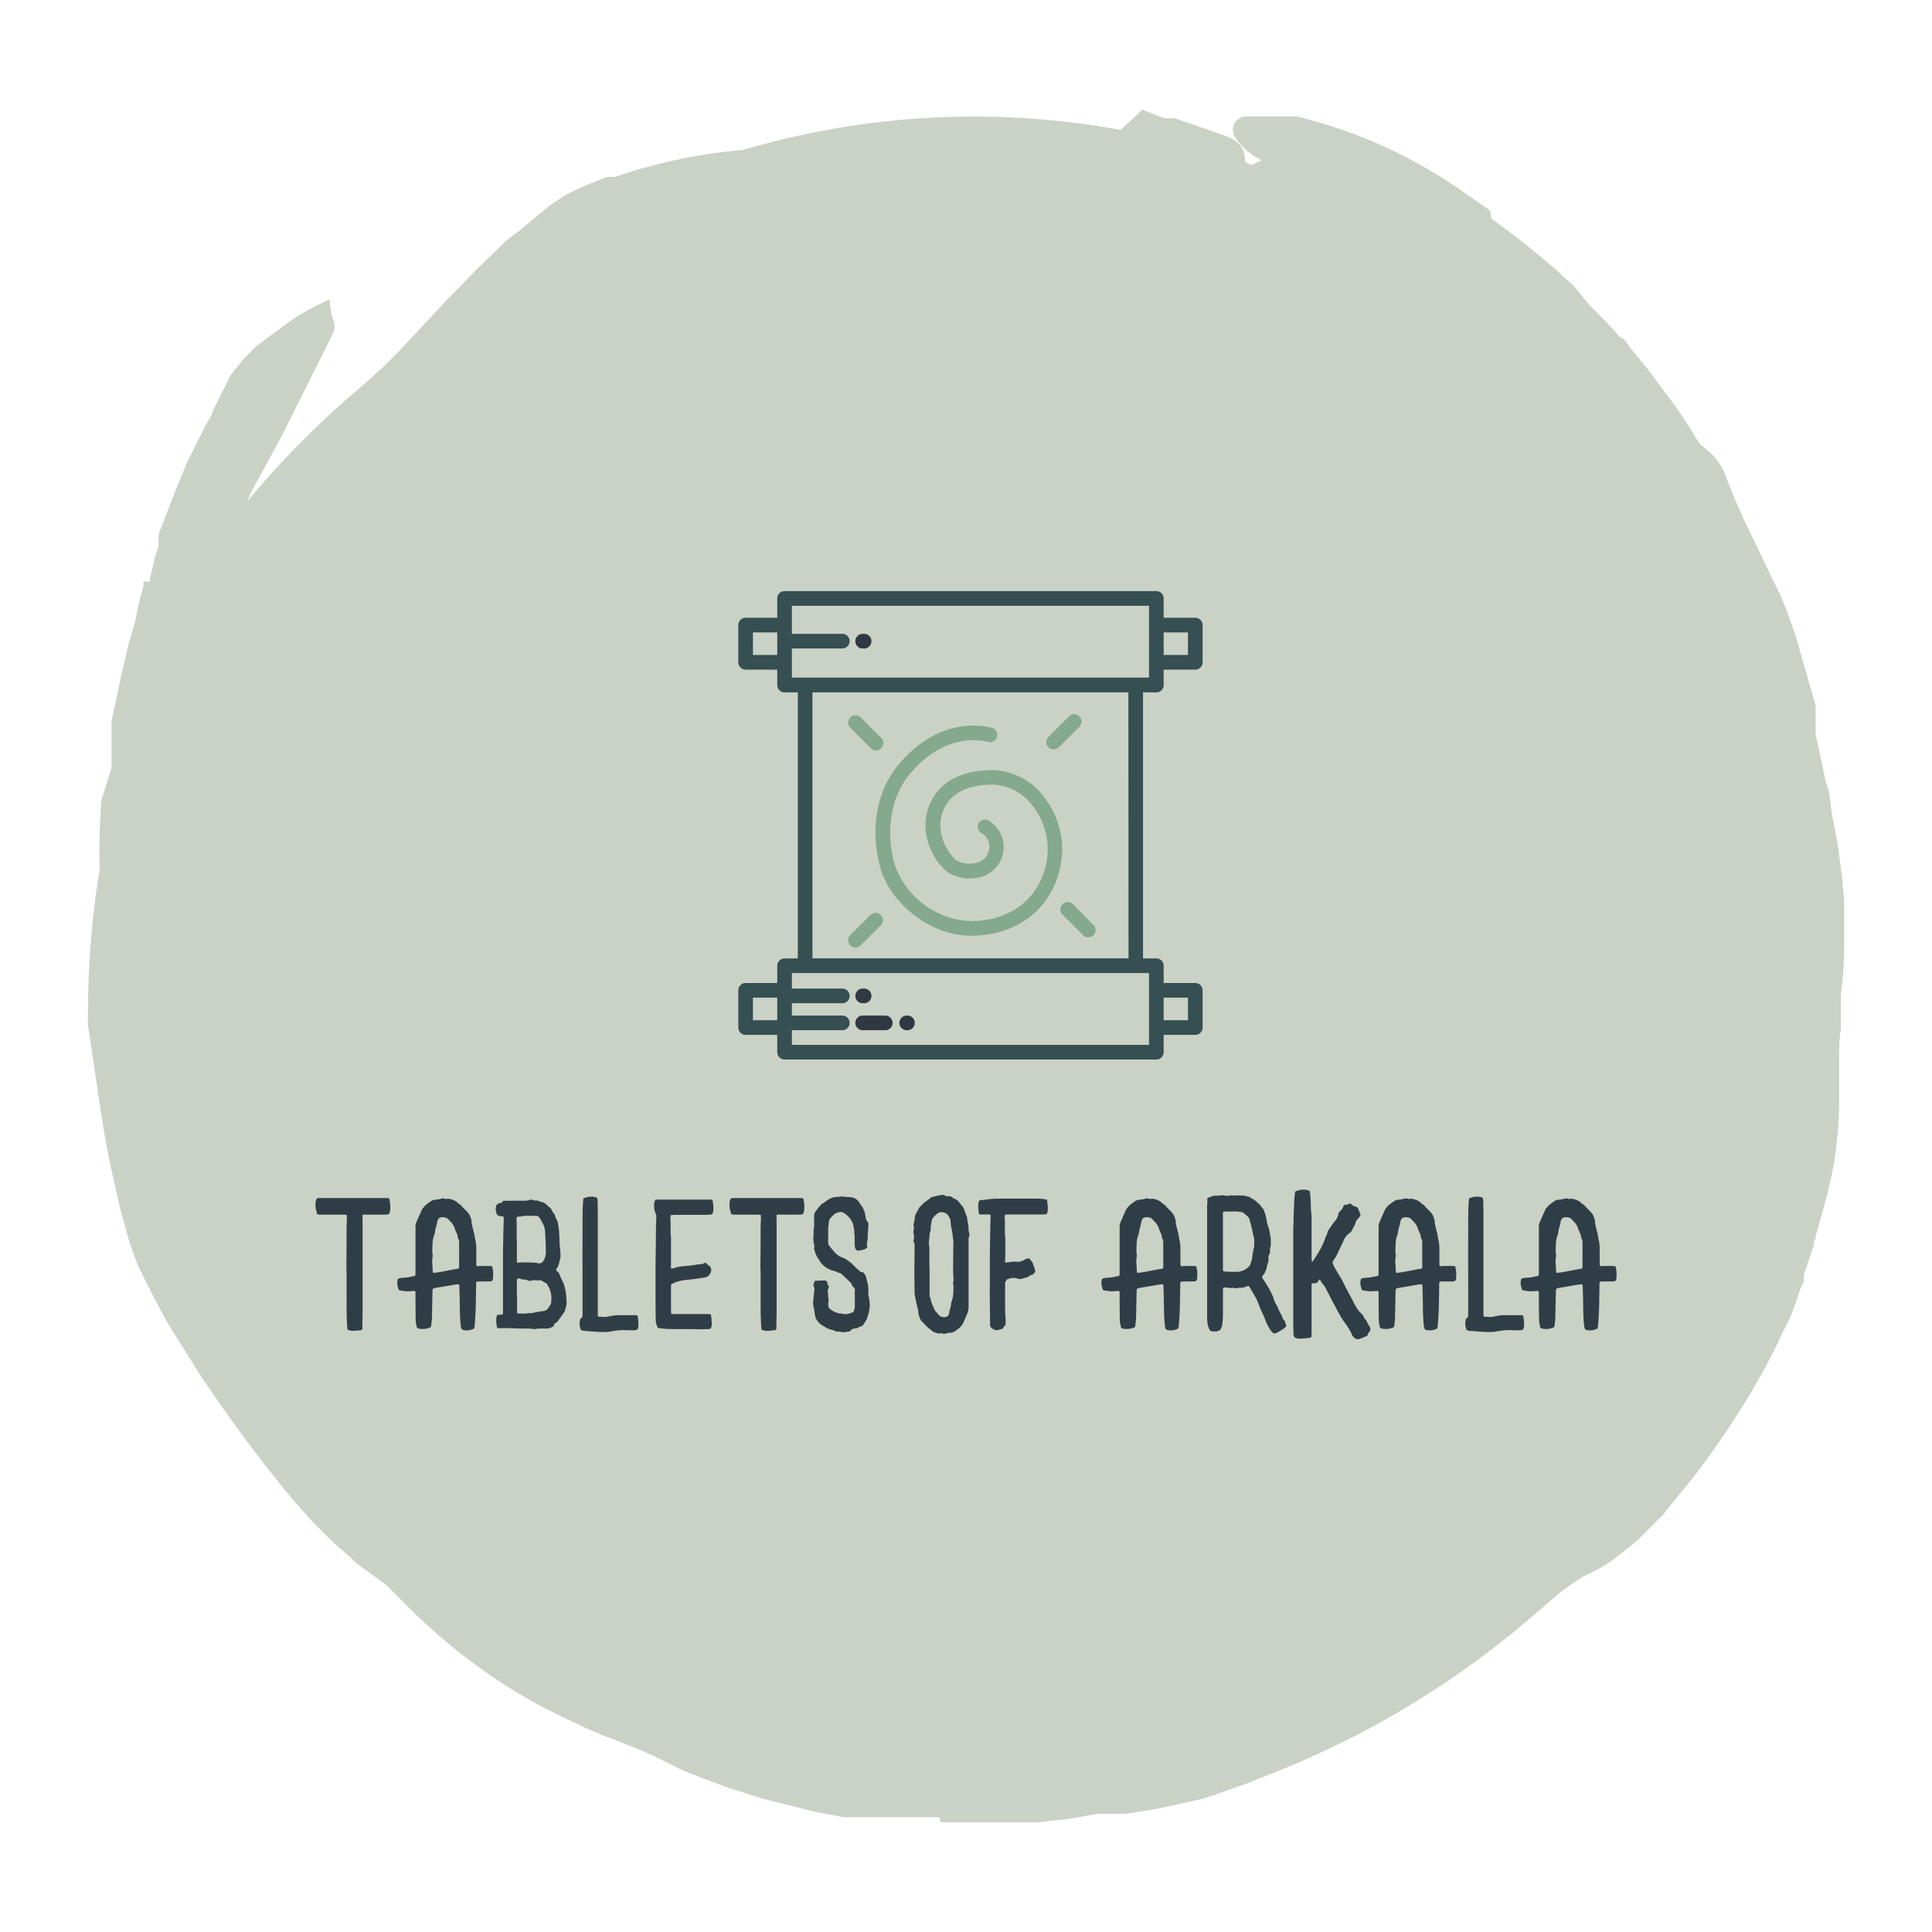 <svg xmlns="http://www.w3.org/2000/svg" xmlns:xlink="http://www.w3.org/1999/xlink" version="1.1" width="1000" height="1000" viewBox="0 0 1000 1000" xml:space="preserve">
<desc>Created with Fabric.js 3.5.0</desc>
<defs>
</defs>
<g transform="matrix(8.69 0 0 8.69 499.998 499.998)" id="SvgjsG3180">
<path style="stroke: none; stroke-width: 1; stroke-dasharray: none; stroke-linecap: butt; stroke-dashoffset: 0; stroke-linejoin: miter; stroke-miterlimit: 4; is-custom-font: none; font-file-url: none; fill: rgb(202,210,197); fill-rule: nonzero; opacity: 1;" transform=" translate(-52.294, -51)" d="M 50.8 102 h 5.8 l 1.8 -0.2 l 1.7 -0.3 h 1.7 l 1.9 -0.3 l 1.8 -0.4 l 0.9 -0.2 l 0.9 -0.3 l 1.7 -0.6 l 2 -0.8 a 54 54 0 0 0 15.3 -9.4 l 1.4 -1.2 l 0.7 -0.5 l 0.6 -0.4 l 1 -0.5 l 0.8 -0.5 l 1.5 -1.2 l 1.5 -1.5 l 0.8 -1 l 0.9 -1.1 a 50.9 50.9 0 0 0 3.9 -5.8 a 34.8 34.8 0 0 0 1.6 -3.1 l 0.2 -0.4 l 0.2 -0.4 l 0.3 -0.8 l 0.3 -0.9 l 0.2 -0.4 v -0.4 l 0.4 -1.2 l 0.2 -0.6 v -0.3 h 0.1 v -0.2 l 0.7 -2.5 c 0.2 -0.9 0.4 -1.7 0.5 -2.6 a 25.4 25.4 0 0 0 0.2 -2.6 v -3.1 c 0 -0.3 0 -1 0.1 -1.5 v -2.1 a 21.3 21.3 0 0 0 0.2 -2.6 v -2.6 c 0 -0.9 -0.1 -1.1 -0.1 -1.6 l -0.2 -1.5 c -0.1 -1 -0.4 -2 -0.5 -3 s -0.2 -1 -0.3 -1.4 l -0.3 -1.4 l -0.3 -1.4 v -1.7 l -0.4 -1.4 l -0.2 -0.7 l -0.2 -0.7 l -0.4 -1.4 l -0.5 -1.4 l -0.4 -1 l -0.5 -1 l -1 -2.1 a 40.7 40.7 0 0 1 -1.8 -4.1 a 3.6 3.6 0 0 0 -0.8 -1.2 l -0.7 -0.6 l -0.2 -0.3 l -0.3 -0.5 a 25.7 25.7 0 0 0 -1.6 -2.3 l -0.8 -1.1 l -0.9 -1.1 l -0.4 -0.5 l -0.2 -0.3 l -0.2 -0.2 h -0.1 l -0.9 -1 l -0.5 -0.5 l -0.5 -0.5 l -0.9 -1.1 l -1.1 -1 a 47.9 47.9 0 0 0 -3.8 -3 l -0.1 -0.5 l -1.3 -0.9 A 29 29 0 0 0 72 0.4 h -3.1 a 0.8 0.8 0 0 0 -0.6 1.2 A 3.9 3.9 0 0 0 69.9 3 l -0.6 0.3 l -0.4 -0.2 a 0.9 0.9 0 0 0 0 -0.3 c -0.1 -0.5 -0.2 -0.9 -1.3 -1.3 L 65.3 0.7 l -0.6 -0.2 h -0.6 L 62.8 0 l -1.3 1.2 A 48.5 48.5 0 0 0 39 2.4 A 31.1 31.1 0 0 0 31.4 4 h -0.5 l -0.5 0.2 l -1 0.4 l -1 0.5 l -0.9 0.6 l -1.8 1.5 l -0.8 0.6 l -0.7 0.7 c -1 0.9 -1.9 1.9 -2.8 2.8 L 20 12.8 l -1.4 1.5 l -0.5 0.5 l -0.5 0.5 l -1.1 1 a 55.1 55.1 0 0 0 -7 7 l 0.2 -0.5 l 0.6 -1.1 l 0.6 -1.1 l 0.6 -1.1 l 0.6 -1.2 l 0.6 -1.2 l 1.2 -2.4 l 0.4 -0.8 l 0.3 -0.6 a 1 1 0 0 0 0 -0.8 a 3.7 3.7 0 0 1 -0.2 -1.2 a 17.1 17.1 0 0 0 -2.1 1.1 l -1.5 1.1 l -0.8 0.6 l -0.7 0.7 l -0.8 1 l -0.5 1 l -0.5 1 l -0.2 0.5 l -0.3 0.5 l -0.3 0.6 l -0.4 0.8 l -0.4 0.8 l -0.7 1.7 l -0.5 1.3 l -0.5 1.3 v 0.7 l -0.2 0.6 l -0.3 1.3 v 0.2 h -0.4 v 0.3 l -0.2 0.7 l -0.3 1.4 l -0.2 0.7 l -0.2 0.7 l -0.4 1.7 l -0.4 1.9 l -0.2 0.9 v 2.8 l -0.6 1.9 a 38.3 38.3 0 0 0 -0.1 4.1 a 52.7 52.7 0 0 0 -0.7 8.7 a 5.2 5.2 0 0 0 0 0.7 c 0.5 3 0.8 6 1.5 9 l 0.4 1.8 l 0.5 1.8 a 18.3 18.3 0 0 0 0.6 1.7 l 0.4 0.8 l 0.4 0.8 l 0.9 1.7 l 0.5 0.8 l 0.5 0.8 l 0.5 0.8 l 0.5 0.8 L 7.8 77 c 1.4 2 2.9 4 4.5 5.9 a 35.6 35.6 0 0 0 2.6 2.7 l 0.7 0.6 l 0.3 0.3 l 0.4 0.3 l 1.5 1.1 l 1 1 a 34 34 0 0 0 8.2 6.2 l 1.4 0.7 l 1.5 0.7 l 0.7 0.3 l 0.8 0.3 l 1.5 0.6 l 0.9 0.4 l 0.8 0.4 l 0.8 0.4 l 1 0.4 l 1.9 0.7 l 1.9 0.6 l 1.6 0.4 l 1.6 0.4 l 1.6 0.3 h 5.7 z" stroke-linecap="round"/>
</g>
<g transform="matrix(3.788 0 0 3.788 502.307 427.174)" id="SvgjsG3181">
<path style="stroke: none; stroke-width: 1; stroke-dasharray: none; stroke-linecap: butt; stroke-dashoffset: 0; stroke-linejoin: miter; stroke-miterlimit: 4; is-custom-font: none; font-file-url: none; fill: rgb(53,79,82); fill-rule: nonzero; opacity: 1;" transform=" translate(-32, -32)" d="M 57.4 13.84 a 1 1 0 0 0 1 -1 V 10.73 h 4.32 a 1 1 0 0 0 1 -1 V 4.64 a 1 1 0 0 0 -1 -1 H 58.4 V 1 a 1 1 0 0 0 -1 -1 H 6.6 a 1 1 0 0 0 -1 1 V 3.64 H 1.28 a 1 1 0 0 0 -1 1 V 9.73 a 1 1 0 0 0 1 1 H 5.6 v 2.11 a 1 1 0 0 0 1 1 H 8.41 V 50.19 H 6.6 a 1 1 0 0 0 -1 1 v 2.36 H 1.28 a 1 1 0 0 0 -1 1 v 5.09 a 1 1 0 0 0 1 1 H 5.6 V 63 a 1 1 0 0 0 1 1 H 57.4 a 1 1 0 0 0 1 -1 V 60.64 h 4.32 a 1 1 0 0 0 1 -1 V 54.55 a 1 1 0 0 0 -1 -1 H 58.4 V 51.19 a 1 1 0 0 0 -1 -1 H 55.58 V 13.84 Z M 2.28 58.64 V 55.55 H 5.6 v 3.09 Z m 59.44 -3.09 v 3.09 H 58.4 V 55.55 Z m -5.32 -1 V 62 H 7.6 V 60 h 6.89 a 1 1 0 1 0 0 -2 H 7.6 V 56.31 h 6.89 a 1 1 0 0 0 0 -2 H 7.6 V 52.19 H 56.4 Z M 61.72 5.64 V 8.73 H 58.4 V 5.64 Z M 2.28 8.73 V 5.64 H 5.6 V 8.73 Z m 5.32 1 V 7.84 h 6.89 a 1 1 0 0 0 0 -2 H 7.6 V 2 H 56.4 v 9.82 H 7.6 Z m 46 40.45 H 10.41 V 13.84 H 53.58 Z" stroke-linecap="round"/>
</g>
<g transform="matrix(3.788 0 0 3.788 501.458 429.937)" id="SvgjsG3181">
<path style="stroke: none; stroke-width: 1; stroke-dasharray: none; stroke-linecap: butt; stroke-dashoffset: 0; stroke-linejoin: miter; stroke-miterlimit: 4; is-custom-font: none; font-file-url: none; fill: rgb(132,169,140); fill-rule: nonzero; opacity: 1;" transform=" translate(-31.776, -32.73)" d="M 19.59 37.47 c 1.28 5.2 7 9.61 12.41 9.62 h 0 c 6.26 0 10.94 -3.52 12.22 -9.19 a 11.52 11.52 0 0 0 -2.14 -9.73 a 9.17 9.17 0 0 0 -6.82 -3.72 c -3.22 0 -5.68 0.78 -7.35 2.46 a 7.29 7.29 0 0 0 -2.06 5.25 a 8.65 8.65 0 0 0 3 6.24 a 5.68 5.68 0 0 0 4.83 0.57 a 4.21 4.21 0 0 0 0.55 -7.74 A 1 1 0 0 0 33.4 33 a 2.12 2.12 0 0 1 1.05 2.67 a 2.09 2.09 0 0 1 -1.39 1.38 A 3.71 3.71 0 0 1 30 36.74 a 6.85 6.85 0 0 1 -2.12 -4.62 a 5.3 5.3 0 0 1 1.48 -3.8 c 1.27 -1.28 3.26 -1.92 5.9 -1.87 a 7.17 7.17 0 0 1 5.28 2.95 a 9.55 9.55 0 0 1 1.76 8.06 c -1.06 4.71 -5 7.63 -10.27 7.63 h 0 A 11.47 11.47 0 0 1 21.53 37 c -1.09 -4.44 -0.34 -8.84 2 -11.78 c 5.05 -6.29 10.6 -4.69 10.83 -4.62 a 1 1 0 0 0 0.6 -1.91 c -0.29 -0.09 -7 -2.12 -13 5.28 C 19.21 27.44 18.33 32.36 19.59 37.47 Z" stroke-linecap="round"/>
</g>
<g transform="matrix(3.788 0 0 3.788 448.102 379.323)" id="SvgjsG3181">
<path style="stroke: none; stroke-width: 1; stroke-dasharray: none; stroke-linecap: butt; stroke-dashoffset: 0; stroke-linejoin: miter; stroke-miterlimit: 4; is-custom-font: none; font-file-url: none; fill: rgb(132,169,140); fill-rule: nonzero; opacity: 1;" transform=" translate(-17.69, -19.367)" d="M 18.39 21.48 a 1 1 0 0 0 1.41 0 a 1 1 0 0 0 0 -1.41 L 17 17.26 a 1 1 0 0 0 -1.42 0 a 1 1 0 0 0 0 1.41 Z" stroke-linecap="round"/>
</g>
<g transform="matrix(3.788 0 0 3.788 448.007 481.472)" id="SvgjsG3181">
<path style="stroke: none; stroke-width: 1; stroke-dasharray: none; stroke-linecap: butt; stroke-dashoffset: 0; stroke-linejoin: miter; stroke-miterlimit: 4; is-custom-font: none; font-file-url: none; fill: rgb(132,169,140); fill-rule: nonzero; opacity: 1;" transform=" translate(-17.665, -46.335)" d="M 16.29 48.71 a 1 1 0 0 0 0.71 -0.3 l 2.8 -2.8 a 1 1 0 0 0 -1.41 -1.41 L 15.58 47 a 1 1 0 0 0 0 1.41 A 1 1 0 0 0 16.29 48.71 Z" stroke-linecap="round"/>
</g>
<g transform="matrix(3.788 0 0 3.788 557.941 476.037)" id="SvgjsG3181">
<path style="stroke: none; stroke-width: 1; stroke-dasharray: none; stroke-linecap: butt; stroke-dashoffset: 0; stroke-linejoin: miter; stroke-miterlimit: 4; is-custom-font: none; font-file-url: none; fill: rgb(132,169,140); fill-rule: nonzero; opacity: 1;" transform=" translate(-46.687, -44.9)" d="M 44.58 42.79 a 1 1 0 0 0 0 1.42 l 2.8 2.8 A 1 1 0 1 0 48.8 45.6 L 46 42.79 A 1 1 0 0 0 44.58 42.79 Z" stroke-linecap="round"/>
</g>
<g transform="matrix(3.788 0 0 3.788 550.684 378.794)" id="SvgjsG3181">
<path style="stroke: none; stroke-width: 1; stroke-dasharray: none; stroke-linecap: butt; stroke-dashoffset: 0; stroke-linejoin: miter; stroke-miterlimit: 4; is-custom-font: none; font-file-url: none; fill: rgb(132,169,140); fill-rule: nonzero; opacity: 1;" transform=" translate(-44.772, -19.228)" d="M 43.37 21.63 a 1 1 0 0 0 0.7 -0.29 l 2.81 -2.8 a 1 1 0 1 0 -1.42 -1.42 l -2.8 2.81 a 1 1 0 0 0 0 1.41 A 1 1 0 0 0 43.37 21.63 Z" stroke-linecap="round"/>
</g>
<g transform="matrix(3.788 0 0 3.788 446.89 515.469)" id="SvgjsG3181">
<path style="stroke: none; stroke-width: 1; stroke-dasharray: none; stroke-linecap: butt; stroke-dashoffset: 0; stroke-linejoin: miter; stroke-miterlimit: 4; is-custom-font: none; font-file-url: none; fill: rgb(48,56,65); fill-rule: nonzero; opacity: 1;" transform=" translate(-17.37, -55.31)" d="M 17.27 56.31 h 0.2 a 1 1 0 0 0 0 -2 h -0.2 a 1 1 0 1 0 0 2 Z" stroke-linecap="round"/>
</g>
<g transform="matrix(3.788 0 0 3.788 469.503 529.446)" id="SvgjsG3181">
<path style="stroke: none; stroke-width: 1; stroke-dasharray: none; stroke-linecap: butt; stroke-dashoffset: 0; stroke-linejoin: miter; stroke-miterlimit: 4; is-custom-font: none; font-file-url: none; fill: rgb(48,56,65); fill-rule: nonzero; opacity: 1;" transform=" translate(-23.34, -59)" d="M 23.29 60 h 0.1 a 1 1 0 1 0 0 -2 h -0.1 a 1 1 0 0 0 0 2 Z" stroke-linecap="round"/>
</g>
<g transform="matrix(3.788 0 0 3.788 452.363 529.446)" id="SvgjsG3181">
<path style="stroke: none; stroke-width: 1; stroke-dasharray: none; stroke-linecap: butt; stroke-dashoffset: 0; stroke-linejoin: miter; stroke-miterlimit: 4; is-custom-font: none; font-file-url: none; fill: rgb(48,56,65); fill-rule: nonzero; opacity: 1;" transform=" translate(-18.815, -59)" d="M 17.27 60 h 3.09 a 1 1 0 1 0 0 -2 H 17.27 a 1 1 0 0 0 0 2 Z" stroke-linecap="round"/>
</g>
<g transform="matrix(3.788 0 0 3.788 446.89 331.87)" id="SvgjsG3181">
<path style="stroke: none; stroke-width: 1; stroke-dasharray: none; stroke-linecap: butt; stroke-dashoffset: 0; stroke-linejoin: miter; stroke-miterlimit: 4; is-custom-font: none; font-file-url: none; fill: rgb(48,56,65); fill-rule: nonzero; opacity: 1;" transform=" translate(-17.37, -6.84)" d="M 17.27 7.84 h 0.2 a 1 1 0 0 0 0 -2 h -0.2 a 1 1 0 0 0 0 2 Z" stroke-linecap="round"/>
</g>
<g transform="matrix(2.498 0 0 2.498 500.005 654.439)" id="SvgjsG3182">
<path style="stroke: none; stroke-width: 1; stroke-dasharray: none; stroke-linecap: butt; stroke-dashoffset: 0; stroke-linejoin: miter; stroke-miterlimit: 4; is-custom-font: none; font-file-url: none; fill: rgb(47,62,70); fill-rule: nonzero; opacity: 1;" transform=" translate(-135.353, -25.303)" d="M 6.96 26.4 c 0.04 -2.96 0.04 -5.92 0.04 -8.88 c 0 -0.52 0.04 -1.08 0.08 -1.6 c 0 -0.28 -0.04 -0.56 -0.04 -0.8 c 0 -0.04 -0.04 -0.08 -0.08 -0.08 c -0.16 -0.04 -0.32 -0.04 -0.44 -0.04 l -4.44 0 l -0.72 0 c -0.12 0 -0.24 -0.04 -0.32 -0.08 c -0.08 0 -0.16 -0.08 -0.2 -0.16 c 0 -0.16 -0.04 -0.28 -0.08 -0.44 c -0.24 -0.68 -0.24 -1.36 -0.16 -2.08 c 0.04 -0.16 0.12 -0.32 0.16 -0.48 c 0.04 -0.08 0.12 -0.16 0.2 -0.16 c 0.08 -0.04 0.16 -0.04 0.24 -0.04 l 0.52 0 l 12.6 0 l 1 0 c 0.12 0 0.2 0 0.32 0.04 c 0.12 0 0.2 0.04 0.24 0.16 c 0.2 0.96 0.28 1.92 0.04 2.84 c -0.08 0.2 -0.2 0.32 -0.36 0.36 c -0.24 0 -0.44 0.04 -0.64 0.04 l -3.88 0 l -0.6 0 c -0.08 0.04 -0.16 0.12 -0.16 0.2 l 0 0.24 c 0.08 0.4 0.04 0.8 0.04 1.16 l 0 19.08 c 0 0.4 -0.04 0.8 -0.04 1.2 l 0 1.08 l 0 0.68 c -0.04 0.12 -0.12 0.24 -0.24 0.28 c -0.6 0.08 -1.2 0.16 -1.84 0.16 c -0.28 -0.04 -0.56 -0.08 -0.8 -0.16 c -0.16 -0.04 -0.24 -0.16 -0.24 -0.32 c -0.04 -0.44 -0.08 -0.88 -0.08 -1.36 c -0.08 -1.48 -0.08 -2.96 -0.08 -4.44 l 0 -2.68 l 0 -2 l 0 -1.72 l -0.04 0 z M 33.966 28.88 l -0.12 0.24 l 0 0.44 c -0.04 1.56 -0.04 3.12 -0.08 4.68 c -0.04 1.2 -0.12 2.36 -0.2 3.56 c 0 0.2 -0.08 0.4 -0.08 0.6 c -0.04 0.16 -0.12 0.24 -0.28 0.32 c -0.16 0.04 -0.32 0.08 -0.48 0.16 c -0.56 0.12 -1.08 0.16 -1.64 0 c -0.16 -0.08 -0.28 -0.2 -0.32 -0.36 c -0.04 -0.12 -0.08 -0.24 -0.08 -0.36 c -0.08 -0.68 -0.16 -1.32 -0.16 -2 c -0.08 -1.16 -0.04 -2.32 -0.08 -3.48 c -0.04 -0.96 -0.04 -1.92 -0.08 -2.84 c 0 -0.12 0.04 -0.24 -0.08 -0.36 c -0.24 -0.08 -0.48 -0.04 -0.72 0 c -1.4 0.24 -2.84 0.48 -4.24 0.72 l -0.36 0.12 c -0.04 0.04 -0.12 0.12 -0.12 0.16 c -0.04 0.16 -0.04 0.28 -0.04 0.44 l -0.12 5.64 c 0 0.4 -0.08 0.76 -0.12 1.12 c -0.04 0.2 0.04 0.48 -0.16 0.64 c -0.12 0.12 -0.36 0.12 -0.52 0.2 c -0.28 0.12 -0.6 0.16 -0.88 0.16 l -0.6 0 c -0.24 0 -0.44 -0.08 -0.64 -0.16 c -0.12 0 -0.2 -0.08 -0.2 -0.16 c -0.12 -0.52 -0.24 -1.04 -0.24 -1.56 c -0.04 -1.68 -0.04 -3.36 -0.04 -5.04 l 0 -0.68 c -0.04 -0.2 -0.12 -0.28 -0.28 -0.28 c -0.36 0 -0.68 0.04 -1.04 0.08 c -0.68 0.04 -1.32 -0.08 -2 -0.2 c -0.08 -0.04 -0.16 -0.12 -0.2 -0.2 c -0.08 -0.36 -0.2 -0.68 -0.24 -1 c -0.04 -0.36 0 -0.64 0.04 -0.96 c 0.04 -0.16 0.16 -0.28 0.32 -0.32 c 0.28 -0.08 0.56 -0.12 0.88 -0.12 c 0.76 -0.04 1.52 -0.2 2.24 -0.36 c 0.08 0 0.16 -0.04 0.2 -0.08 c 0.12 -0.24 0.08 -0.52 0.08 -0.76 l 0 -6 l 0 -3.16 c -0.04 -0.44 0.04 -0.88 0.24 -1.28 c 0.36 -0.84 0.72 -1.68 1.12 -2.52 c 0 -0.08 0.08 -0.16 0.16 -0.24 c 0 -0.04 0.08 -0.04 0.08 -0.08 c 0.4 -0.64 1.04 -0.96 1.56 -1.36 c 0.28 -0.2 0.56 -0.32 0.92 -0.32 c 0.2 -0.04 0.4 -0.08 0.6 -0.08 c 0.12 -0.04 0.28 -0.04 0.4 -0.08 c 0.36 -0.12 0.68 -0.2 1.04 -0.04 c 0.08 0.04 0.2 0.04 0.28 0.04 c 0.28 -0.12 0.52 -0.04 0.8 0 c 0.44 0.12 0.92 0.28 1.28 0.56 c 0.24 0.16 0.36 0.4 0.64 0.52 c 0.24 0.08 0.36 0.32 0.52 0.48 c 0.32 0.32 0.6 0.64 0.92 0.92 c 0.24 0.24 0.44 0.52 0.64 0.8 c 0.08 0.12 0.12 0.32 0.2 0.48 c 0.12 0.36 0.24 0.68 0.24 1.08 c 0 0.2 0.04 0.4 0.08 0.56 c 0.08 0.36 0.16 0.68 0.24 1.04 c 0.28 0.8 0.32 1.64 0.52 2.44 c 0.12 0.64 0.12 1.24 0.12 1.88 l 0 0.04 l 0 2.76 c 0 0.12 0 0.24 0.16 0.36 c 0.84 -0.08 1.76 -0.04 2.64 -0.04 c 0.12 0 0.24 0 0.36 0.04 c 0.04 0 0.16 0.08 0.16 0.16 c 0.04 0.28 0.12 0.6 0.16 0.92 c 0.04 0.44 0 0.84 0 1.28 c 0 0.16 -0.04 0.28 -0.08 0.44 s -0.16 0.28 -0.36 0.32 c -0.16 0.04 -0.28 0.04 -0.44 0.04 l -1.4 0 c -0.4 0 -0.76 0 -1.12 0.04 z M 30.326 23.28 l 0 -2.4 c 0 -0.28 0 -0.56 -0.16 -0.84 c -0.08 -0.12 -0.08 -0.24 -0.12 -0.36 c -0.04 -0.4 -0.16 -0.76 -0.36 -1.12 l -0.24 -0.6 c -0.16 -0.52 -0.4 -1 -0.8 -1.4 c -0.24 -0.24 -0.44 -0.48 -0.68 -0.72 c -0.08 -0.08 -0.24 -0.16 -0.36 -0.2 c -0.2 -0.08 -0.44 -0.12 -0.68 -0.12 c -0.72 0.04 -1 0.28 -1.12 0.92 c -0.04 0.04 -0.04 0.08 -0.04 0.12 c 0 0.32 -0.12 0.6 -0.2 0.88 c -0.12 0.36 -0.2 0.72 -0.24 1.08 c -0.04 0.28 -0.08 0.52 -0.2 0.8 c -0.2 0.56 -0.32 1.2 -0.32 1.8 c 0 0.48 -0.04 0.96 -0.04 1.4 c 0 0.2 0 0.4 0.04 0.6 c 0.08 0.16 0.04 0.36 0.04 0.52 c -0.12 0.52 -0.12 1.04 -0.08 1.56 c 0.04 0.48 0.08 0.96 0.08 1.48 c 0 0.08 0 0.2 0.04 0.28 c 0 0.04 0.04 0.08 0.08 0.08 c 0.12 0.04 0.2 0.04 0.32 0 c 0.6 -0.08 1.2 -0.16 1.8 -0.28 c 0.84 -0.2 1.68 -0.32 2.48 -0.48 c 0.2 0 0.36 -0.04 0.52 -0.08 s 0.24 -0.12 0.24 -0.32 l 0 -0.52 l 0 -2.08 z M 38.052 13 c 0.28 -0.24 0.6 -0.44 1 -0.44 c 0.08 0 0.16 -0.08 0.2 -0.16 c 0.08 -0.24 0.24 -0.28 0.44 -0.28 l 1 0 c 1.04 0 2.08 -0.04 3.08 0 c 0.4 0 0.8 -0.04 1.2 -0.2 c 0.12 -0.04 0.28 -0.04 0.44 0 c 0.2 0.08 0.44 0.12 0.68 0.16 c 0.32 -0.08 0.6 0.04 0.88 0.16 c 0.2 0.08 0.36 0.12 0.56 0.16 c 0.24 0.04 0.44 0.16 0.64 0.32 c 0.36 0.32 0.76 0.64 1.12 0.96 c 0.08 0.08 0.12 0.16 0.16 0.24 c 0.12 0.32 0.28 0.6 0.52 0.84 c 0.08 0.04 0.12 0.16 0.16 0.24 c 0.08 0.4 0.24 0.76 0.44 1.12 c 0.16 0.24 0.2 0.52 0.24 0.8 c 0.08 0.36 0.12 0.72 0.16 1.08 c 0.04 0.08 0.04 0.12 0.04 0.2 c 0.04 0.8 0.12 1.6 0.12 2.44 c 0.04 0.52 0.04 1.08 0.12 1.64 c 0.08 0.4 0.08 0.84 0.08 1.28 l 0 0.2 c -0.12 0.64 -0.28 1.24 -0.48 1.88 c -0.08 0.2 -0.24 0.4 -0.36 0.6 s -0.08 0.32 0.08 0.44 c 0.08 0.08 0.2 0.16 0.32 0.28 c 0.12 0.16 0.2 0.32 0.28 0.48 c 0.04 0.28 0.16 0.52 0.28 0.72 c 0.2 0.36 0.36 0.76 0.52 1.12 c 0.08 0.08 0.08 0.2 0.12 0.32 c 0.08 0.28 0.16 0.52 0.2 0.76 c 0.04 0.12 0.08 0.24 0.08 0.36 c 0.04 0.48 0.16 1 0.16 1.48 c 0 0.24 0.04 0.48 0.04 0.72 c 0.04 0.36 0.04 0.72 -0.08 1.04 c -0.04 0.12 -0.04 0.24 -0.08 0.36 c -0.12 0.24 -0.12 0.52 -0.24 0.76 c -0.08 0.2 -0.28 0.36 -0.4 0.56 c -0.32 0.56 -0.72 1 -1.08 1.52 c -0.08 0.12 -0.24 0.24 -0.4 0.28 c -0.16 0.08 -0.24 0.2 -0.28 0.36 c -0.08 0.28 -0.24 0.44 -0.48 0.52 c -0.12 0.04 -0.2 0.08 -0.32 0.12 c -0.2 0.12 -0.4 0.16 -0.64 0.16 l -1.48 0 c -0.28 0 -0.56 0 -0.84 0.08 c -0.24 0.04 -0.48 0.04 -0.72 0 c -0.32 -0.08 -0.68 -0.08 -1 -0.08 c -1.2 0 -2.36 0 -3.56 -0.08 c -0.64 -0.04 -1.24 0 -1.88 0 l -0.36 0 c -0.56 0 -0.56 -0.04 -0.64 -0.6 c -0.08 -0.44 -0.08 -0.84 -0.08 -1.28 c 0 -0.2 0.04 -0.4 0.12 -0.64 c 0.04 -0.12 0.12 -0.24 0.28 -0.24 c 0.2 -0.04 0.44 -0.04 0.64 -0.04 c 0.32 0 0.36 -0.12 0.36 -0.4 l 0 -0.44 l 0 -11.88 c 0 -0.8 0 -1.6 0.04 -2.4 c 0 -0.72 0.04 -1.4 0.04 -2.08 c 0.04 -0.88 0.04 -1.72 0.08 -2.6 c 0 -0.12 -0.04 -0.28 -0.04 -0.4 c 0 -0.08 -0.08 -0.16 -0.12 -0.16 c -0.16 -0.04 -0.32 -0.04 -0.52 -0.04 c -0.16 -0.04 -0.36 -0.08 -0.52 -0.16 c -0.12 -0.08 -0.24 -0.16 -0.28 -0.32 c -0.04 -0.24 -0.12 -0.48 -0.16 -0.72 c -0.08 -0.4 -0.04 -0.56 0.12 -1.12 z M 42.252 20.2 l 0.04 0 l 0 3.96 l 0 0.64 c 0 0.08 0.12 0.16 0.2 0.16 c 1.04 -0.12 2.08 -0.08 3.08 -0.04 c 0.4 0 0.76 0.04 1.12 0.16 c 0.4 0.08 0.72 -0.04 0.96 -0.32 c 0.12 -0.12 0.16 -0.24 0.24 -0.36 c 0.28 -0.48 0.36 -1 0.4 -1.56 c 0 -1.48 -0.08 -2.92 -0.16 -4.36 c -0.04 -0.68 -0.24 -1.36 -0.64 -1.96 c -0.16 -0.28 -0.28 -0.56 -0.48 -0.8 c -0.04 -0.12 -0.16 -0.24 -0.24 -0.32 s -0.16 -0.12 -0.24 -0.12 c -0.08 -0.04 -0.16 -0.04 -0.24 -0.04 l -2.44 0 c -0.16 0 -0.32 0.04 -0.48 0.08 c -0.24 0.08 -0.44 0.08 -0.68 0.08 c -0.12 0 -0.2 0 -0.28 0.04 s -0.16 0.08 -0.16 0.12 c -0.04 0.2 -0.04 0.36 -0.04 0.52 c 0.04 0.2 0.04 0.44 0.04 0.64 l 0 3.48 z M 42.292 31.8 l 0.04 0 l 0 2.92 l 0 0.6 c 0 0.04 0.12 0.16 0.2 0.16 c 0.68 0 1.32 0.08 2 -0.04 c 0.2 0 0.44 -0.04 0.64 -0.04 c 0.28 0 0.52 -0.04 0.76 -0.12 c 0.2 -0.04 0.4 -0.08 0.56 -0.12 c 0.16 0 0.36 0 0.48 -0.08 c 0.24 -0.04 0.44 -0.04 0.64 -0.08 c 0.52 -0.04 0.92 -0.24 1.2 -0.68 c 0.16 -0.2 0.28 -0.4 0.4 -0.6 s 0.2 -0.4 0.2 -0.64 s 0.04 -0.48 0.04 -0.72 c 0 -1.08 -0.32 -2.08 -0.92 -2.96 c -0.04 -0.08 -0.12 -0.16 -0.2 -0.2 c -0.32 -0.2 -0.68 -0.36 -1 -0.56 c -0.12 -0.04 -0.28 -0.08 -0.4 -0.04 c -0.24 0.08 -0.48 0.04 -0.72 0 l -0.36 0 c -0.2 -0.04 -0.4 -0.04 -0.6 0.08 c -0.2 0.08 -0.4 0.08 -0.56 0 c -0.08 -0.04 -0.2 -0.08 -0.28 -0.12 c -0.2 -0.08 -0.4 -0.12 -0.6 -0.12 l -0.28 0 c -0.16 0 -0.28 -0.04 -0.4 -0.12 c -0.24 -0.16 -0.48 -0.12 -0.72 -0.04 c -0.04 0.04 -0.08 0.08 -0.08 0.12 c -0.04 0.08 -0.04 0.2 -0.04 0.32 l 0 3.08 z M 56.098 11.6 c 0.16 -0.04 0.28 -0.08 0.4 -0.12 c 0.52 -0.24 1.08 -0.2 1.64 -0.2 c 0.08 0 0.12 0 0.16 0.04 c 0.56 0.12 0.68 0.08 0.72 0.76 c 0 0.72 0.04 1.48 0.04 2.2 l 0 20.8 l 0 0.72 c 0 0.28 0.04 0.36 0.36 0.36 l 0.44 0 c 0.6 0.12 1.16 0 1.72 -0.12 c 0.52 -0.12 1.04 -0.2 1.56 -0.2 l 3.84 0 c 0.08 0 0.16 0.04 0.28 0.04 c 0.2 0.72 0.24 1.44 0.2 2.2 c 0 0.16 -0.04 0.32 -0.08 0.48 c -0.04 0.2 -0.2 0.32 -0.4 0.36 c -0.24 0.04 -0.48 0.04 -0.72 0.04 c -0.6 0 -1.2 0 -1.84 -0.04 c -0.8 0 -1.64 0.08 -2.44 0.24 c -0.16 0.04 -0.28 0.04 -0.44 0.08 c -0.36 0.04 -0.68 0.08 -1.04 0.08 l -0.84 0 c -0.2 0 -0.36 -0.04 -0.52 -0.04 c -0.96 0 -1.88 -0.16 -2.84 -0.2 c -0.24 0 -0.48 -0.04 -0.72 -0.2 c -0.28 -0.52 -0.32 -1.12 -0.28 -1.72 c 0.04 -0.12 0.04 -0.24 0.08 -0.36 c 0.04 -0.16 0.12 -0.32 0.32 -0.4 c 0.04 -0.04 0.08 -0.08 0.12 -0.08 c 0.08 -0.24 0.08 -0.48 0.08 -0.72 l 0 -5.52 c 0 -4.32 -0.04 -8.68 0 -13 c 0 -1.2 0 -2.44 0.04 -3.68 c 0 -0.52 0.08 -1.04 0.12 -1.56 c 0 -0.08 0 -0.12 0.04 -0.24 z M 82.784 11.92 c 0 0.04 0.04 0.04 0.04 0.08 c 0.16 0.68 0.2 1.4 0.2 2.16 l -0.04 0.04 c -0.12 0.64 -0.08 0.76 -0.8 0.8 c -0.24 0.04 -0.52 0.04 -0.8 0.04 l -6.28 0 c -0.24 0 -0.48 0 -0.72 0.04 c -0.2 0 -0.28 0.08 -0.28 0.24 l 0 0.72 s 0.04 0.48 0.04 0.72 l 0 1.32 c 0 0.56 0 1.08 0.08 1.64 l 0 0.6 l 0 5.12 c 0 0.24 -0.04 0.48 0.04 0.76 c 0.12 -0.04 0.2 0 0.28 -0.04 c 0.92 -0.32 1.84 -0.48 2.76 -0.52 c 0.64 -0.08 1.32 -0.12 1.96 -0.24 c 0.32 -0.08 0.64 -0.12 1 -0.12 c 0.36 -0.04 0.64 -0.08 0.96 -0.28 c 0.08 -0.04 0.24 -0.04 0.32 0.08 c 0.16 0.2 0.36 0.36 0.6 0.52 c 0.36 0.24 0.56 0.88 0.28 1.44 c -0.32 0.6 -0.48 0.84 -1.32 1 c -0.28 0.04 -0.52 0.08 -0.8 0.12 c -0.84 0.12 -1.68 0.24 -2.52 0.32 c -0.12 0.04 -0.28 0.04 -0.4 0.04 c -1.04 0.08 -2 0.36 -2.92 0.8 c -0.16 0.08 -0.24 0.2 -0.24 0.4 l 0 1.08 l 0 4 c 0 0.2 0 0.4 0.04 0.64 c 0 0.08 0.04 0.12 0.12 0.16 l 0.64 0 l 6.32 0 l 0.48 0 c 0.72 0.04 0.64 -0.04 0.76 0.64 c 0.08 0.56 0.08 1.08 0.08 1.6 l 0 0.16 c -0.2 0.6 -0.12 0.72 -0.84 0.72 c -1.08 0.04 -2.16 0.04 -3.28 0 l -2.32 0 c -0.96 0 -1.96 0 -2.96 -0.04 c -0.56 -0.04 -1.08 -0.12 -1.64 -0.2 c -0.12 0 -0.2 -0.12 -0.24 -0.24 c -0.32 -0.88 -0.32 -0.88 -0.32 -1.84 c -0.04 -1.08 -0.04 -2.2 -0.04 -3.32 l 0 -8.04 c 0.04 -2.4 0.08 -4.84 0.08 -7.24 c 0 -0.8 0.08 -1.6 0.08 -2.4 c 0 -0.16 0.04 -0.36 -0.12 -0.52 c -0.08 -0.32 -0.2 -0.6 -0.28 -0.88 c -0.08 -0.64 -0.12 -1.28 0.08 -1.88 c 0.08 -0.16 0.16 -0.24 0.32 -0.24 l 0.52 0 l 10.44 0 c 0.2 0 0.44 -0.04 0.64 0.04 z M 92.75 26.4 c 0.04 -2.96 0.04 -5.92 0.04 -8.88 c 0 -0.52 0.04 -1.08 0.08 -1.6 c 0 -0.28 -0.04 -0.56 -0.04 -0.8 c 0 -0.04 -0.04 -0.08 -0.08 -0.08 c -0.16 -0.04 -0.32 -0.04 -0.44 -0.04 l -4.44 0 l -0.72 0 c -0.12 0 -0.24 -0.04 -0.32 -0.08 c -0.08 0 -0.16 -0.08 -0.2 -0.16 c 0 -0.16 -0.04 -0.28 -0.08 -0.44 c -0.24 -0.68 -0.24 -1.36 -0.16 -2.08 c 0.04 -0.16 0.12 -0.32 0.16 -0.48 c 0.04 -0.08 0.12 -0.16 0.2 -0.16 c 0.08 -0.04 0.16 -0.04 0.24 -0.04 l 0.52 0 l 12.6 0 l 1 0 c 0.12 0 0.2 0 0.32 0.04 c 0.12 0 0.2 0.04 0.24 0.16 c 0.2 0.96 0.28 1.92 0.04 2.84 c -0.08 0.2 -0.2 0.32 -0.36 0.36 c -0.24 0 -0.44 0.04 -0.64 0.04 l -3.88 0 l -0.6 0 c -0.08 0.04 -0.16 0.12 -0.16 0.2 l 0 0.24 c 0.08 0.4 0.04 0.8 0.04 1.16 l 0 19.08 c 0 0.4 -0.04 0.8 -0.04 1.2 l 0 1.08 l 0 0.68 c -0.04 0.12 -0.12 0.24 -0.24 0.28 c -0.6 0.08 -1.2 0.16 -1.84 0.16 c -0.28 -0.04 -0.56 -0.08 -0.8 -0.16 c -0.16 -0.04 -0.24 -0.16 -0.24 -0.32 c -0.04 -0.44 -0.08 -0.88 -0.08 -1.36 c -0.08 -1.48 -0.08 -2.96 -0.08 -4.44 l 0 -2.68 l 0 -2 l 0 -1.72 l -0.04 0 z M 106.836 21.2 c 0.4 0.56 0.84 1.08 1.32 1.6 c 0.36 0.44 0.8 0.72 1.28 0.96 c 0.36 0.12 0.68 0.28 1 0.44 c 0.56 0.36 1.04 0.72 1.48 1.16 c 0.4 0.4 0.8 0.84 1.24 1.16 c 0.12 0.12 0.2 0.24 0.36 0.36 l 0.32 0 c 0.12 0.04 0.2 0.08 0.28 0.16 c 0.28 0.28 0.48 0.6 0.56 1 c 0.04 0.32 0.12 0.64 0.24 0.96 c 0.12 0.4 0.16 0.84 0.2 1.28 l 0 1.16 c 0 0.2 0 0.44 0.12 0.64 c 0.04 0.08 0.04 0.2 0.04 0.32 c 0.04 0.24 0.04 0.48 0.08 0.68 c 0.08 0.56 0.08 1.08 -0.04 1.64 c -0.04 0.08 -0.04 0.2 -0.04 0.32 c -0.04 0.08 -0.04 0.2 -0.08 0.32 c -0.16 0.4 -0.24 0.84 -0.4 1.28 c 0 0.04 -0.04 0.12 -0.08 0.16 c -0.2 0.28 -0.36 0.6 -0.56 0.88 c -0.08 0.12 -0.16 0.24 -0.28 0.36 c -0.32 0.08 -0.64 0.2 -0.96 0.4 c -0.08 0.08 -0.2 0.12 -0.36 0.12 c -0.12 0 -0.28 0.04 -0.44 0.04 c -0.24 0.04 -0.4 0.12 -0.56 0.32 s -0.36 0.28 -0.6 0.32 l -0.2 0 c -0.24 0.04 -0.52 0.12 -0.76 0.12 c -0.28 0 -0.52 -0.08 -0.76 -0.12 l -0.4 0 c -0.24 0 -0.48 -0.04 -0.68 -0.16 c -0.36 -0.16 -0.76 -0.28 -1.12 -0.36 c -0.28 -0.08 -0.52 -0.2 -0.76 -0.36 s -0.48 -0.32 -0.72 -0.44 c -0.6 -0.32 -1 -0.88 -1.36 -1.48 c -0.04 -0.2 -0.12 -0.4 -0.12 -0.6 c -0.04 -0.4 -0.16 -0.76 -0.2 -1.16 c -0.12 -0.6 -0.24 -1.2 -0.2 -1.8 c 0.04 -0.2 0.04 -0.4 0.08 -0.6 c 0.04 -0.28 0.08 -0.56 0.08 -0.84 c 0 -0.16 0 -0.32 0.04 -0.48 c 0.12 -0.28 0.08 -0.52 0.04 -0.76 c -0.08 -0.24 -0.12 -0.44 -0.2 -0.68 c 0.08 -0.2 0.16 -0.4 0.24 -0.64 c 0.04 -0.12 0.16 -0.2 0.28 -0.2 l 0.48 0 c 0.44 -0.04 0.92 -0.04 1.36 -0.04 c 0.2 0 0.32 0.08 0.44 0.2 c 0.08 0.08 0.12 0.16 0.12 0.24 c -0.04 0.24 0 0.44 0.2 0.6 c 0.08 0.08 0.12 0.2 0.08 0.36 c -0.04 0.08 -0.08 0.2 -0.12 0.32 c -0.08 0.2 -0.12 0.44 -0.08 0.68 c 0.08 0.24 0.04 0.52 0.08 0.76 c 0 0.28 -0.04 0.52 0.08 0.8 c 0.04 0.12 0.04 0.24 0 0.36 c -0.12 0.36 -0.08 0.68 -0.04 1.04 c 0 0.16 0.08 0.32 0.24 0.44 c 0.36 0.32 0.72 0.6 1.2 0.76 c 0.12 0.04 0.28 0.12 0.4 0.16 c 0.2 0.08 0.4 0.12 0.64 0.12 c 0.16 0 0.36 0 0.52 0.08 c 0.56 0.12 1.08 0.04 1.6 -0.16 c 0.2 -0.04 0.4 -0.16 0.6 -0.24 c 0.16 -0.44 0.32 -0.84 0.28 -1.32 l 0 -2.84 l 0 -0.4 c 0 -0.28 -0.08 -0.52 -0.36 -0.64 c -0.08 -0.08 -0.16 -0.16 -0.2 -0.28 c -0.08 -0.36 -0.32 -0.64 -0.6 -0.88 c -0.52 -0.48 -1 -0.96 -1.52 -1.44 c -0.12 -0.08 -0.2 -0.2 -0.36 -0.24 c -0.16 0 -0.36 -0.08 -0.48 -0.16 c -0.28 -0.16 -0.56 -0.24 -0.88 -0.32 c -0.8 -0.2 -1.52 -0.56 -2.12 -1.12 c -0.52 -0.48 -0.84 -1.04 -1.16 -1.56 c -0.16 -0.24 -0.28 -0.52 -0.4 -0.76 c -0.2 -0.36 -0.24 -0.8 -0.36 -1.16 c -0.04 -0.08 0 -0.16 0 -0.2 c 0.08 -0.28 0.12 -0.52 -0.04 -0.76 c -0.04 -0.48 -0.16 -0.92 -0.12 -1.4 c 0.04 -0.44 0.08 -0.88 0.04 -1.32 l 0 -0.16 c 0.12 -0.32 0.12 -0.6 0.12 -0.92 l 0 -1.88 c -0.04 -0.4 0.08 -0.76 0.32 -1.08 c 0.08 -0.12 0.12 -0.2 0.2 -0.28 c 0.28 -0.36 0.6 -0.76 0.92 -1.12 c 0.04 -0.08 0.12 -0.12 0.24 -0.2 c 0.36 -0.16 0.64 -0.4 0.96 -0.64 c 0.24 -0.2 0.52 -0.36 0.84 -0.48 c 0.28 -0.08 0.52 -0.24 0.8 -0.24 c 0.12 0 0.24 -0.04 0.4 -0.04 c 0.32 0 0.64 -0.04 0.96 -0.08 c 0.2 -0.04 0.44 0 0.64 0.04 c 0.36 0.04 0.68 0.08 1.04 0.08 c 0.24 0.04 0.52 0.04 0.76 0.12 c 0.2 0.04 0.4 0.16 0.6 0.28 c 0.32 0.2 0.56 0.52 0.76 0.84 c 0.16 0.24 0.28 0.48 0.48 0.68 c 0.12 0.16 0.24 0.32 0.28 0.52 c 0.04 0.12 0.08 0.24 0.16 0.36 c 0.12 0.36 0.24 0.72 0.28 1.12 c 0.04 0.16 0.08 0.32 0.08 0.44 c 0.04 0.32 0.16 0.6 0.4 0.8 c 0.12 0.08 0.12 0.16 0.12 0.28 c 0 0.48 0 0.96 -0.04 1.44 c -0.08 0.36 -0.08 0.72 -0.08 1.08 c 0 0.52 -0.04 1 -0.16 1.48 c -0.04 0.2 -0.04 0.36 0 0.52 c 0.04 0.12 0.04 0.2 0.04 0.32 c 0 0.08 0 0.12 -0.04 0.2 c -0.16 0.16 -0.32 0.28 -0.52 0.36 c -0.44 0.12 -0.88 0.2 -1.36 0.28 c -0.04 0.04 -0.12 0 -0.16 -0.04 c -0.12 -0.12 -0.28 -0.28 -0.4 -0.44 c 0 -0.04 -0.04 -0.12 -0.04 -0.16 c -0.04 -0.28 -0.08 -0.52 -0.08 -0.8 c 0.04 -0.36 0 -0.72 0 -1.08 c 0 -0.28 0.04 -0.56 -0.04 -0.84 c -0.04 -0.04 -0.04 -0.08 -0.04 -0.12 c 0.08 -0.72 -0.12 -1.44 -0.28 -2.12 c 0 -0.04 0 -0.08 -0.04 -0.12 c -0.2 -0.36 -0.36 -0.8 -0.68 -1.12 c -0.2 -0.24 -0.44 -0.48 -0.68 -0.68 c -0.28 -0.24 -0.6 -0.36 -0.88 -0.52 l -0.2 0 c -0.44 0 -0.84 0.16 -1.24 0.36 c -0.08 0.04 -0.12 0.12 -0.2 0.16 l -0.56 0.56 s -0.4 0.4 -0.44 0.68 c 0 0.12 -0.04 0.2 -0.04 0.28 c -0.04 0.08 -0.08 0.2 -0.04 0.32 c 0.04 0.32 -0.16 0.68 -0.12 1 l 0 2.88 c 0 0.16 0.04 0.32 0.04 0.52 z M 130.808 39.72 l -0.36 -0.12 s -0.24 -0.04 -0.32 0 s -0.2 0.04 -0.28 0.04 c -0.6 -0.08 -1.32 -0.24 -1.8 -0.8 c -0.04 0 -0.08 -0.04 -0.12 -0.08 c -0.64 -0.4 -1.04 -1 -1.6 -1.52 c -0.2 -0.16 -0.32 -0.36 -0.44 -0.56 c -0.08 -0.16 -0.16 -0.36 -0.2 -0.52 c -0.12 -0.28 -0.2 -0.56 -0.2 -0.84 c 0.04 -0.2 -0.04 -0.4 -0.08 -0.6 c -0.08 -0.28 -0.12 -0.56 -0.2 -0.84 c -0.2 -0.68 -0.28 -1.36 -0.44 -2.04 c -0.08 -0.36 -0.08 -0.72 -0.08 -1.08 c 0 -1.24 -0.04 -2.48 -0.04 -3.72 s 0.04 -2.48 0.04 -3.76 l 0 -1.8 c 0.04 -0.28 0 -0.56 -0.16 -0.8 c -0.04 -0.08 -0.04 -0.2 -0.04 -0.32 c 0.04 -0.08 0.04 -0.12 0.04 -0.2 c 0.08 -0.44 0.08 -0.88 -0.04 -1.32 c -0.04 -0.2 -0.04 -0.4 0 -0.6 c 0.08 -0.36 0.12 -0.68 0 -1 l 0 -0.28 c 0.04 -0.12 0.04 -0.2 0.08 -0.32 c 0.12 -0.28 0.16 -0.6 0.16 -0.92 c 0 -0.24 0.04 -0.48 0.16 -0.72 c 0.2 -0.48 0.52 -0.88 0.72 -1.36 c 0.04 -0.08 0.08 -0.16 0.16 -0.2 c 0.4 -0.44 0.8 -0.88 1.28 -1.2 c 0.32 -0.2 0.6 -0.44 0.92 -0.68 c 0.16 -0.16 0.36 -0.24 0.6 -0.28 c 0.32 -0.08 0.6 -0.12 0.92 -0.2 c 0.16 -0.08 0.32 -0.08 0.44 -0.08 c 0.16 -0.04 0.32 -0.04 0.48 -0.08 c 0.12 -0.04 0.28 -0.04 0.4 0.04 c 0.04 0.04 0.12 0.04 0.16 0.08 c 0.2 0.12 0.44 0.16 0.68 0.16 l 0.4 0 s 0.28 0.04 0.4 0.16 c 0.04 0.04 0.08 0.08 0.12 0.08 c 0.12 0.16 0.28 0.24 0.44 0.28 c 0.44 0.16 0.72 0.44 1 0.8 c 0.16 0.24 0.36 0.52 0.6 0.72 c 0.08 0.08 0.16 0.2 0.2 0.32 c 0.12 0.28 0.24 0.52 0.32 0.84 c 0.04 0.2 0.16 0.4 0.24 0.6 c 0.12 0.24 0.2 0.52 0.24 0.76 c 0 0.36 0.08 0.72 0.16 1.08 c 0.08 0.32 0.12 0.68 0.12 1 c -0.04 0.32 0 0.64 0.12 0.92 c 0.04 0.12 0.04 0.24 0.04 0.32 c 0.04 0.2 0.04 0.4 -0.08 0.52 c -0.08 0.12 -0.08 0.28 -0.08 0.4 l 0 0.72 l 0 13.24 c 0.04 0.6 -0.12 1.2 -0.36 1.76 l -0.84 1.92 c -0.08 0.12 -0.16 0.2 -0.24 0.32 c -0.36 0.52 -0.92 0.84 -1.4 1.2 c -0.2 0.16 -0.4 0.24 -0.64 0.28 c -0.12 0 -0.28 0.04 -0.4 0.04 c -0.4 0 -0.8 0.12 -1.2 0.24 z M 127.808 26.52 l 0 4.48 l 0 0.68 c 0 0.12 0 0.24 0.04 0.32 c 0.16 0.28 0.2 0.56 0.24 0.84 c 0.04 0.12 0.08 0.28 0.12 0.4 c 0.16 0.4 0.32 0.76 0.48 1.16 c 0.08 0.16 0.16 0.36 0.24 0.48 c 0.28 0.32 0.56 0.64 0.8 0.92 c 0.32 0.36 0.76 0.48 1.24 0.44 c 0.36 -0.04 0.64 -0.16 0.8 -0.52 c 0.04 -0.08 0.04 -0.16 0.08 -0.24 c 0 -0.36 0.12 -0.72 0.24 -1.08 c 0.08 -0.28 0.16 -0.56 0.16 -0.84 c 0 -0.2 0.08 -0.4 0.12 -0.6 c 0.24 -0.56 0.32 -1.16 0.36 -1.76 c 0 -0.44 0 -0.84 0.04 -1.28 c 0 -0.16 0 -0.32 -0.08 -0.48 c -0.04 -0.08 -0.04 -0.2 0 -0.32 c 0.12 -0.52 0.08 -1.04 0.04 -1.56 c -0.08 -0.76 -0.04 -1.56 -0.04 -2.32 c 0 -1.48 0.04 -2.92 0.04 -4.4 c 0.04 -0.24 0.04 -0.44 -0.04 -0.68 c -0.04 -0.08 -0.04 -0.2 -0.04 -0.32 c -0.04 -0.56 -0.12 -1.12 -0.24 -1.68 s -0.24 -1.12 -0.24 -1.72 c 0 -0.28 -0.12 -0.56 -0.24 -0.84 c -0.08 -0.16 -0.2 -0.28 -0.28 -0.44 c -0.08 -0.2 -0.24 -0.32 -0.44 -0.4 c -0.08 -0.08 -0.2 -0.12 -0.28 -0.16 c -0.6 -0.2 -1.12 -0.16 -1.6 0.24 c -0.28 0.24 -0.52 0.48 -0.76 0.76 c -0.16 0.12 -0.24 0.32 -0.28 0.52 c -0.08 0.4 -0.16 0.84 -0.24 1.24 l 0 0.2 c 0 0.2 -0.04 0.4 0 0.6 c 0 0.24 -0.16 0.44 -0.2 0.68 l 0 0.04 c -0.04 0.52 -0.12 1.04 -0.16 1.56 c -0.04 0.36 -0.04 0.76 0.04 1.12 c 0.04 0.12 0.04 0.24 0.04 0.36 c 0 1.56 -0.04 3.16 0.04 4.6 z M 138.054 14.84 c -0.16 -0.68 -0.2 -1.4 -0.16 -2.12 l 0.12 -0.48 c 0.04 -0.12 0.12 -0.2 0.24 -0.24 l 1.32 -0.12 c 0.08 0 0.12 0 0.2 -0.04 c 0.96 -0.16 1.88 -0.16 2.84 -0.16 l 7.64 0 c 0.56 0 1.16 0.08 1.72 0.16 c 0.08 0 0.16 0.08 0.16 0.12 c 0.12 0.72 0.2 1.44 0.16 2.16 c 0 0.24 -0.08 0.44 -0.16 0.64 c -0.08 0.08 -0.16 0.16 -0.24 0.16 c -0.36 0 -0.72 0.04 -1.08 0.04 l -6.32 0 l -0.8 0 c -0.2 0 -0.32 0.12 -0.32 0.32 s -0.04 0.36 0 0.52 c 0.08 0.44 0.04 0.88 0.04 1.32 l 0 1.36 c 0 0.4 0 0.8 0.04 1.16 c 0.04 0.16 0.04 0.36 0.04 0.52 l 0 3.44 c 0 0.28 -0.04 0.56 -0.04 0.84 c -0.04 0.12 0 0.24 0 0.36 c 0 0.08 0.08 0.16 0.16 0.12 c 0.24 0 0.48 -0.04 0.72 -0.08 c 0.56 -0.12 1.12 -0.12 1.72 -0.08 c 0.4 0 0.76 -0.08 1.12 -0.24 c 0.16 -0.08 0.32 -0.2 0.48 -0.28 c 0.32 -0.2 0.6 -0.2 0.92 -0.08 l 0.24 0.36 c 0.32 0.28 0.44 0.68 0.56 1.08 c 0.08 0.2 0.16 0.44 0.24 0.68 c 0.04 0.16 0.04 0.32 0.08 0.48 c 0 0.08 -0.04 0.12 -0.04 0.16 c -0.16 0.16 -0.28 0.32 -0.44 0.48 c -0.04 0 -0.08 0.04 -0.16 0.04 c -0.24 0.04 -0.44 0.16 -0.64 0.32 s -0.44 0.24 -0.72 0.32 c -0.16 0 -0.32 0.04 -0.48 0.12 c -0.28 0.16 -0.56 0.16 -0.84 0.12 c -0.12 -0.04 -0.24 -0.04 -0.36 -0.08 c -0.72 -0.24 -1.4 -0.12 -2.04 0.12 c -0.08 0.04 -0.16 0.08 -0.2 0.16 c -0.08 0.12 -0.12 0.24 -0.24 0.32 c -0.04 0.04 -0.08 0.16 -0.08 0.2 l 0 0.88 l 0 4.88 c 0 0.44 0.04 0.92 0.08 1.36 c 0.04 0.56 0.04 1.12 0 1.72 c -0.08 0.08 -0.24 0.16 -0.32 0.28 s -0.12 0.28 -0.16 0.4 c -0.36 0.2 -0.8 0.24 -1.16 0.36 c -0.36 0.08 -0.68 -0.08 -1 -0.24 c -0.08 -0.04 -0.16 -0.12 -0.2 -0.16 c -0.24 -0.2 -0.36 -0.4 -0.36 -0.68 l 0 -0.68 c -0.04 -1.36 0 -2.72 -0.04 -4.08 c -0.04 -1.28 0 -2.56 0 -3.84 l 0 -5 c 0 -1.96 0.04 -3.88 0.08 -5.84 c 0 -1.04 0.04 -2.12 0.08 -3.2 c 0 -0.12 -0.08 -0.24 -0.2 -0.24 l -0.52 0 l -1.32 0 c -0.12 0 -0.24 0 -0.36 -0.12 z M 179.866 28.88 l -0.12 0.24 l 0 0.44 c -0.04 1.56 -0.04 3.12 -0.08 4.68 c -0.04 1.2 -0.12 2.36 -0.2 3.56 c 0 0.2 -0.08 0.4 -0.08 0.6 c -0.04 0.16 -0.12 0.24 -0.28 0.32 c -0.16 0.04 -0.32 0.08 -0.48 0.16 c -0.56 0.12 -1.08 0.16 -1.64 0 c -0.16 -0.08 -0.28 -0.2 -0.32 -0.36 c -0.04 -0.12 -0.08 -0.24 -0.08 -0.36 c -0.08 -0.68 -0.16 -1.32 -0.16 -2 c -0.08 -1.16 -0.04 -2.32 -0.08 -3.48 c -0.04 -0.96 -0.04 -1.92 -0.08 -2.84 c 0 -0.12 0.04 -0.24 -0.08 -0.36 c -0.24 -0.08 -0.48 -0.04 -0.72 0 c -1.4 0.24 -2.84 0.48 -4.24 0.72 l -0.36 0.12 c -0.04 0.04 -0.12 0.12 -0.12 0.16 c -0.04 0.16 -0.04 0.28 -0.04 0.44 l -0.12 5.64 c 0 0.4 -0.08 0.76 -0.12 1.12 c -0.04 0.2 0.04 0.48 -0.16 0.64 c -0.12 0.12 -0.36 0.12 -0.52 0.2 c -0.28 0.12 -0.6 0.16 -0.88 0.16 l -0.6 0 c -0.24 0 -0.44 -0.08 -0.64 -0.16 c -0.12 0 -0.2 -0.08 -0.2 -0.16 c -0.12 -0.52 -0.24 -1.04 -0.24 -1.56 c -0.04 -1.68 -0.04 -3.36 -0.04 -5.04 l 0 -0.68 c -0.04 -0.2 -0.12 -0.28 -0.28 -0.28 c -0.36 0 -0.68 0.04 -1.04 0.08 c -0.68 0.04 -1.32 -0.08 -2 -0.2 c -0.08 -0.04 -0.16 -0.12 -0.2 -0.2 c -0.08 -0.36 -0.2 -0.68 -0.24 -1 c -0.04 -0.36 0 -0.64 0.04 -0.96 c 0.04 -0.16 0.16 -0.28 0.32 -0.32 c 0.28 -0.08 0.56 -0.12 0.88 -0.12 c 0.76 -0.04 1.52 -0.2 2.24 -0.36 c 0.08 0 0.16 -0.04 0.2 -0.08 c 0.12 -0.24 0.08 -0.52 0.08 -0.76 l 0 -6 l 0 -3.16 c -0.04 -0.44 0.04 -0.88 0.24 -1.28 c 0.36 -0.84 0.72 -1.68 1.12 -2.52 c 0 -0.08 0.08 -0.16 0.16 -0.24 c 0 -0.04 0.08 -0.04 0.08 -0.08 c 0.4 -0.64 1.04 -0.96 1.56 -1.36 c 0.28 -0.2 0.56 -0.32 0.92 -0.32 c 0.2 -0.04 0.4 -0.08 0.6 -0.08 c 0.12 -0.04 0.28 -0.04 0.4 -0.08 c 0.36 -0.12 0.68 -0.2 1.04 -0.04 c 0.08 0.04 0.2 0.04 0.28 0.04 c 0.28 -0.12 0.52 -0.04 0.8 0 c 0.44 0.12 0.92 0.28 1.28 0.56 c 0.24 0.16 0.36 0.4 0.64 0.52 c 0.24 0.08 0.36 0.32 0.52 0.48 c 0.32 0.32 0.6 0.64 0.92 0.92 c 0.24 0.24 0.44 0.52 0.64 0.8 c 0.08 0.12 0.12 0.32 0.2 0.48 c 0.12 0.36 0.24 0.68 0.24 1.08 c 0 0.2 0.04 0.4 0.08 0.56 c 0.08 0.36 0.16 0.68 0.24 1.04 c 0.28 0.8 0.32 1.64 0.52 2.44 c 0.12 0.64 0.12 1.24 0.12 1.88 l 0 0.04 l 0 2.76 c 0 0.12 0 0.24 0.16 0.36 c 0.84 -0.08 1.76 -0.04 2.64 -0.04 c 0.12 0 0.24 0 0.36 0.04 c 0.04 0 0.16 0.08 0.16 0.16 c 0.04 0.28 0.12 0.6 0.16 0.92 c 0.04 0.44 0 0.84 0 1.28 c 0 0.16 -0.04 0.28 -0.08 0.44 s -0.16 0.28 -0.36 0.32 c -0.16 0.04 -0.28 0.04 -0.44 0.04 l -1.4 0 c -0.4 0 -0.76 0 -1.12 0.04 z M 176.226 23.28 l 0 -2.4 c 0 -0.28 0 -0.56 -0.16 -0.84 c -0.08 -0.12 -0.08 -0.24 -0.12 -0.36 c -0.04 -0.4 -0.16 -0.76 -0.36 -1.12 l -0.24 -0.6 c -0.16 -0.52 -0.4 -1 -0.8 -1.4 c -0.24 -0.24 -0.44 -0.48 -0.68 -0.72 c -0.08 -0.08 -0.24 -0.16 -0.36 -0.2 c -0.2 -0.08 -0.44 -0.12 -0.68 -0.12 c -0.72 0.04 -1 0.28 -1.12 0.92 c -0.04 0.04 -0.04 0.08 -0.04 0.12 c 0 0.32 -0.12 0.6 -0.2 0.88 c -0.12 0.36 -0.2 0.72 -0.24 1.08 c -0.04 0.28 -0.08 0.52 -0.2 0.8 c -0.2 0.56 -0.32 1.2 -0.32 1.8 c 0 0.48 -0.04 0.96 -0.04 1.4 c 0 0.2 0 0.4 0.04 0.6 c 0.08 0.16 0.04 0.36 0.04 0.52 c -0.12 0.52 -0.12 1.04 -0.08 1.56 c 0.04 0.48 0.08 0.96 0.08 1.48 c 0 0.08 0 0.2 0.04 0.28 c 0 0.04 0.04 0.08 0.08 0.08 c 0.12 0.04 0.2 0.04 0.32 0 c 0.6 -0.08 1.2 -0.16 1.8 -0.28 c 0.84 -0.2 1.68 -0.32 2.48 -0.48 c 0.2 0 0.36 -0.04 0.52 -0.08 s 0.24 -0.12 0.24 -0.32 l 0 -0.52 l 0 -2.08 z M 185.312 25.08 l 0 -11.2 c 0 -0.36 -0.04 -0.72 0.04 -1.08 c 0.04 -0.16 0 -0.32 0 -0.48 l 0 -0.6 c 0.04 -0.16 0.12 -0.24 0.28 -0.28 c 0.08 -0.04 0.16 -0.04 0.24 -0.08 c 0.12 0 0.24 -0.04 0.32 -0.12 c 0.16 -0.08 0.32 -0.12 0.52 -0.16 l 0.48 0 c 0.28 0 0.6 0 0.92 -0.08 c 0.28 -0.04 0.52 -0.04 0.8 0.04 c 0.36 0.08 0.72 0.08 1.08 0 c 0.24 -0.04 0.52 -0.08 0.76 0 c 0.16 0.04 0.36 0 0.52 0 c 0.32 -0.04 0.6 -0.08 0.88 0 c 0.04 0.04 0.08 0.04 0.12 0 c 0.48 -0.12 0.88 0.12 1.36 0.16 c 0.24 0.04 0.52 0.12 0.72 0.32 c 0.04 0.08 0.12 0.12 0.2 0.12 c 0.16 0.04 0.28 0.12 0.36 0.2 c 0.2 0.12 0.4 0.28 0.56 0.4 c 0.12 0.12 0.24 0.28 0.4 0.36 c 0.4 0.28 0.6 0.72 0.92 1.08 c 0.2 0.2 0.36 0.4 0.36 0.72 c 0 0.08 0.08 0.16 0.12 0.24 c 0.04 0.04 0.08 0.12 0.08 0.16 c 0.04 0.48 0.28 0.88 0.28 1.32 c 0.04 0.56 0.24 1.12 0.44 1.64 c 0.08 0.32 0.16 0.6 0.2 0.92 c 0.08 0.4 0.12 0.8 0.2 1.2 c 0.04 0.08 0.04 0.12 0.04 0.2 c -0.04 0.6 0.08 1.16 -0.12 1.76 c -0.08 0.28 -0.04 0.56 -0.04 0.88 c 0 0.16 -0.04 0.32 -0.12 0.44 c -0.2 0.28 -0.28 0.64 -0.2 0.96 c 0.04 0.32 0 0.6 -0.12 0.88 c -0.16 0.36 -0.2 0.72 -0.28 1.12 c -0.04 0.16 -0.08 0.32 -0.2 0.48 c -0.04 0.12 -0.08 0.2 -0.12 0.32 c -0.08 0.2 -0.2 0.36 -0.32 0.52 c -0.08 0.08 -0.16 0.2 -0.24 0.32 c -0.04 0.12 -0.08 0.24 0 0.32 c 0.12 0.24 0.24 0.44 0.4 0.64 c 0.32 0.52 0.68 1.08 1 1.6 c 0.4 0.76 0.8 1.52 1.04 2.36 c 0.16 0.4 0.28 0.76 0.52 1.08 c 0.16 0.2 0.24 0.44 0.32 0.68 c 0.2 0.44 0.36 0.88 0.64 1.28 c 0.12 0.16 0.16 0.32 0.2 0.48 c 0.08 0.28 0.16 0.48 0.36 0.64 c 0.16 0.12 0.24 0.28 0.28 0.48 c 0 0.16 0.08 0.36 0.16 0.52 s 0.04 0.28 -0.08 0.4 c -0.12 0.16 -0.24 0.28 -0.4 0.36 c -0.4 0.28 -0.8 0.52 -1.2 0.76 c -0.2 0.12 -0.44 0.2 -0.64 0.24 c -0.12 0.08 -0.28 0.04 -0.36 -0.08 c -0.2 -0.16 -0.4 -0.36 -0.56 -0.6 c -0.4 -0.64 -0.8 -1.32 -1.04 -2.04 c -0.24 -0.68 -0.52 -1.28 -0.84 -1.92 c -0.2 -0.44 -0.4 -0.92 -0.56 -1.4 c -0.16 -0.44 -0.36 -0.92 -0.6 -1.36 l -1.2 -2.04 l -0.12 -0.24 c -0.12 -0.12 -0.2 -0.16 -0.36 -0.12 c -0.12 0.04 -0.24 0.08 -0.32 0.12 c -0.36 0.16 -0.76 0.24 -1.12 0.24 c -0.28 0 -0.56 -0.04 -0.8 0.08 l -0.36 0 c -0.24 0.04 -0.48 -0.16 -0.72 -0.08 s -0.44 0.04 -0.68 0 c -0.16 -0.04 -0.36 -0.04 -0.52 -0.08 c -0.56 0 -0.6 0.04 -0.6 0.56 l 0 5.08 c 0 0.72 -0.04 1.4 -0.16 2.12 c -0.04 0.36 -0.24 0.68 -0.36 1 c -0.04 0.08 -0.12 0.12 -0.2 0.16 c -0.16 0.04 -0.32 0.04 -0.44 0.16 c -0.04 0.04 -0.12 0.04 -0.2 0.04 l -0.88 0 s -0.48 -0.12 -0.56 -0.4 c -0.28 -0.52 -0.4 -1.12 -0.44 -1.68 c -0.04 -0.36 -0.04 -0.68 -0.04 -1.04 l 0 -11 l 0 0 z M 188.592 20.56 l 0 5.36 l 0 0.6 c 0 0.12 0.08 0.2 0.2 0.24 c 0.28 0.04 0.56 0.08 0.88 0.04 c 0.52 0.08 1.04 0.04 1.56 0.04 c 0.28 0.04 0.52 0 0.8 -0.04 c 0.64 -0.12 1.16 -0.4 1.64 -0.76 c 0.24 -0.2 0.44 -0.4 0.56 -0.68 c 0.16 -0.44 0.32 -0.84 0.4 -1.28 c 0.04 -0.56 0.12 -1.08 0.24 -1.64 c 0.04 -0.24 0.12 -0.48 0.16 -0.72 c 0.08 -0.56 0.04 -1.12 0.04 -1.68 c 0 -0.08 -0.04 -0.12 -0.04 -0.2 c -0.28 -1.04 -0.44 -2.12 -0.76 -3.16 c -0.32 -1.16 -0.16 -0.96 -1 -1.68 c -0.08 -0.08 -0.16 -0.12 -0.2 -0.2 c -0.24 -0.2 -0.48 -0.32 -0.8 -0.36 c -0.4 -0.08 -0.84 -0.08 -1.28 -0.12 c -0.56 0.08 -1.16 0 -1.76 0.04 l -0.32 0 c -0.24 0 -0.32 0.08 -0.32 0.36 l 0 0.52 l 0 5.32 z M 208.558 28.44 c -0.12 0.12 -0.2 0.32 -0.28 0.48 c -0.16 0.16 -0.32 0.28 -0.56 0.28 s -0.44 0 -0.68 0.04 c -0.04 0.08 -0.08 0.16 -0.08 0.24 l 0 0.84 l 0 9.04 c 0 0.32 -0.04 0.6 -0.04 0.92 c 0 0.08 -0.12 0.2 -0.2 0.2 c -0.88 0.16 -1.76 0.24 -2.56 0.2 c -0.24 -0.04 -0.48 -0.12 -0.68 -0.2 c -0.24 -0.28 -0.28 -0.6 -0.28 -0.88 c 0 -0.6 -0.04 -1.24 -0.04 -1.84 l 0 -9.64 l 0 -10.12 c 0.04 -0.92 0.08 -1.88 0.08 -2.8 c 0.04 -0.96 0.08 -1.88 0.12 -2.84 c 0 -0.64 0.08 -1.28 0.16 -1.88 c 0 -0.24 0.12 -0.36 0.36 -0.4 c 0.2 -0.04 0.36 -0.12 0.56 -0.16 c 0.64 -0.2 1.32 -0.12 1.96 0.08 c 0.08 0.04 0.16 0.12 0.2 0.24 c 0 0.08 0.04 0.16 0.04 0.24 c 0.08 0.84 0.16 1.64 0.16 2.48 c 0 0.68 0.04 1.36 0.12 2.08 c 0.04 0.24 0.04 0.52 0.04 0.8 l 0 8.08 c 0 0.24 0 0.48 0.04 0.72 c 0 0.04 0.04 0.08 0.08 0.12 c 0.04 0 0.08 -0.04 0.08 -0.04 c 0.08 -0.08 0.16 -0.16 0.2 -0.28 c 0.68 -1 1.32 -2.04 1.84 -3.12 c 0.24 -0.48 0.44 -0.96 0.6 -1.48 c 0.2 -0.44 0.4 -0.88 0.52 -1.4 c 0.04 -0.12 0.16 -0.28 0.24 -0.4 c 0.48 -0.64 0.84 -1.32 1.4 -1.88 c 0.16 -0.2 0.28 -0.48 0.4 -0.72 c 0.08 -0.08 0.08 -0.2 0.12 -0.32 c 0 -0.12 0 -0.28 0.04 -0.4 c 0.12 -0.2 0.24 -0.36 0.4 -0.52 c 0.28 -0.24 0.52 -0.52 0.6 -0.88 c 0 -0.04 0.04 -0.08 0.08 -0.16 c 0.08 -0.12 0.16 -0.2 0.32 -0.2 c 0.28 0 0.56 -0.08 0.8 -0.2 c 0.08 -0.04 0.16 -0.08 0.2 -0.08 c 0.2 0 0.24 0.16 0.36 0.24 c 0.2 0.16 0.4 0.32 0.64 0.36 s 0.44 0.2 0.64 0.32 c 0.16 0.4 0.28 0.8 0.44 1.16 c 0.16 0.28 0.08 0.48 -0.08 0.68 c -0.08 0.12 -0.2 0.2 -0.28 0.32 s -0.2 0.2 -0.28 0.32 c -0.12 0.12 -0.2 0.24 -0.24 0.44 c -0.08 0.36 -0.24 0.72 -0.44 1.04 c -0.12 0.16 -0.2 0.32 -0.28 0.52 c -0.12 0.32 -0.32 0.56 -0.6 0.76 c -0.48 0.32 -0.8 0.76 -1.08 1.24 c -0.08 0.24 -0.2 0.44 -0.28 0.68 c -0.4 0.76 -0.76 1.56 -1.12 2.32 c -0.24 0.56 -0.6 1.08 -0.92 1.56 c -0.12 0.16 -0.12 0.32 -0.04 0.48 c 0.28 0.72 0.68 1.4 1.08 2.04 c 0.64 0.96 1.12 1.96 1.64 3 c 0.32 0.64 0.68 1.24 1 1.88 c 0.24 0.44 0.48 0.88 0.68 1.32 c 0.4 0.84 0.92 1.6 1.6 2.24 c 0.2 0.2 0.4 0.44 0.48 0.76 c 0.08 0.16 0.2 0.32 0.36 0.44 c 0.08 0.08 0.16 0.2 0.2 0.32 c 0.16 0.4 0.32 0.72 0.56 1.04 c 0.16 0.24 0.2 0.52 0.16 0.8 c 0 0.08 -0.04 0.16 -0.08 0.2 c -0.32 0.24 -0.4 0.6 -0.52 0.92 c -0.52 0.24 -1 0.44 -1.52 0.64 c -0.36 0.12 -0.72 0.12 -1.04 -0.08 c -0.24 -0.2 -0.48 -0.4 -0.6 -0.68 c -0.12 -0.36 -0.28 -0.68 -0.48 -0.96 c -0.24 -0.52 -0.56 -0.96 -0.88 -1.4 c -0.68 -0.88 -1.2 -1.8 -1.72 -2.76 c -0.32 -0.68 -0.68 -1.32 -1.04 -1.96 c -0.36 -0.72 -0.72 -1.44 -1.12 -2.16 c -0.24 -0.48 -0.48 -1.04 -0.92 -1.44 c -0.16 -0.16 -0.28 -0.44 -0.4 -0.64 c -0.04 -0.08 -0.08 -0.12 -0.16 -0.2 l -0.08 0 z M 233.524 28.88 l -0.12 0.24 l 0 0.44 c -0.04 1.56 -0.04 3.12 -0.08 4.68 c -0.04 1.2 -0.12 2.36 -0.2 3.56 c 0 0.2 -0.08 0.4 -0.08 0.6 c -0.04 0.16 -0.12 0.24 -0.28 0.32 c -0.16 0.04 -0.32 0.08 -0.48 0.16 c -0.56 0.12 -1.08 0.16 -1.64 0 c -0.16 -0.08 -0.28 -0.2 -0.32 -0.36 c -0.04 -0.12 -0.08 -0.24 -0.08 -0.36 c -0.08 -0.68 -0.16 -1.32 -0.16 -2 c -0.08 -1.16 -0.04 -2.32 -0.08 -3.48 c -0.04 -0.96 -0.04 -1.92 -0.08 -2.84 c 0 -0.12 0.04 -0.24 -0.08 -0.36 c -0.24 -0.08 -0.48 -0.04 -0.72 0 c -1.4 0.24 -2.84 0.48 -4.24 0.72 l -0.36 0.12 c -0.04 0.04 -0.12 0.12 -0.12 0.16 c -0.04 0.16 -0.04 0.28 -0.04 0.44 l -0.12 5.64 c 0 0.4 -0.08 0.76 -0.12 1.12 c -0.04 0.2 0.04 0.48 -0.16 0.64 c -0.12 0.12 -0.36 0.12 -0.52 0.2 c -0.28 0.12 -0.6 0.16 -0.88 0.16 l -0.6 0 c -0.24 0 -0.44 -0.08 -0.64 -0.16 c -0.12 0 -0.2 -0.08 -0.2 -0.16 c -0.12 -0.52 -0.24 -1.04 -0.24 -1.56 c -0.04 -1.68 -0.04 -3.36 -0.04 -5.04 l 0 -0.68 c -0.04 -0.2 -0.12 -0.28 -0.28 -0.28 c -0.36 0 -0.68 0.04 -1.04 0.08 c -0.68 0.04 -1.32 -0.08 -2 -0.2 c -0.08 -0.04 -0.16 -0.12 -0.2 -0.2 c -0.08 -0.36 -0.2 -0.68 -0.24 -1 c -0.04 -0.36 0 -0.64 0.04 -0.96 c 0.04 -0.16 0.16 -0.28 0.32 -0.32 c 0.28 -0.08 0.56 -0.12 0.88 -0.12 c 0.76 -0.04 1.52 -0.2 2.24 -0.36 c 0.08 0 0.16 -0.04 0.2 -0.08 c 0.12 -0.24 0.08 -0.52 0.08 -0.76 l 0 -6 l 0 -3.16 c -0.04 -0.44 0.04 -0.88 0.24 -1.28 c 0.36 -0.84 0.72 -1.68 1.12 -2.52 c 0 -0.08 0.08 -0.16 0.16 -0.24 c 0 -0.04 0.08 -0.04 0.08 -0.08 c 0.4 -0.64 1.04 -0.96 1.56 -1.36 c 0.28 -0.2 0.56 -0.32 0.92 -0.32 c 0.2 -0.04 0.4 -0.08 0.6 -0.08 c 0.12 -0.04 0.28 -0.04 0.4 -0.08 c 0.36 -0.12 0.68 -0.2 1.04 -0.04 c 0.08 0.04 0.2 0.04 0.28 0.04 c 0.28 -0.12 0.52 -0.04 0.8 0 c 0.44 0.12 0.92 0.28 1.28 0.56 c 0.24 0.16 0.36 0.4 0.64 0.52 c 0.24 0.08 0.36 0.32 0.52 0.48 c 0.32 0.32 0.6 0.64 0.92 0.92 c 0.24 0.24 0.44 0.52 0.64 0.8 c 0.08 0.12 0.12 0.32 0.2 0.48 c 0.12 0.36 0.24 0.68 0.24 1.08 c 0 0.2 0.04 0.4 0.08 0.56 c 0.08 0.36 0.16 0.68 0.24 1.04 c 0.28 0.8 0.32 1.64 0.52 2.44 c 0.12 0.64 0.12 1.24 0.12 1.88 l 0 0.04 l 0 2.76 c 0 0.12 0 0.24 0.16 0.36 c 0.84 -0.08 1.76 -0.04 2.64 -0.04 c 0.12 0 0.24 0 0.36 0.04 c 0.04 0 0.16 0.08 0.16 0.16 c 0.04 0.28 0.12 0.6 0.16 0.92 c 0.04 0.44 0 0.84 0 1.28 c 0 0.16 -0.04 0.28 -0.08 0.44 s -0.16 0.28 -0.36 0.32 c -0.16 0.04 -0.28 0.04 -0.44 0.04 l -1.4 0 c -0.4 0 -0.76 0 -1.12 0.04 z M 229.884 23.28 l 0 -2.4 c 0 -0.28 0 -0.56 -0.16 -0.84 c -0.08 -0.12 -0.08 -0.24 -0.12 -0.36 c -0.04 -0.4 -0.16 -0.76 -0.36 -1.12 l -0.24 -0.6 c -0.16 -0.52 -0.4 -1 -0.8 -1.4 c -0.24 -0.24 -0.44 -0.48 -0.68 -0.72 c -0.08 -0.08 -0.24 -0.16 -0.36 -0.2 c -0.2 -0.08 -0.44 -0.12 -0.68 -0.12 c -0.72 0.04 -1 0.28 -1.12 0.92 c -0.04 0.04 -0.04 0.08 -0.04 0.12 c 0 0.32 -0.12 0.6 -0.2 0.88 c -0.12 0.36 -0.2 0.72 -0.24 1.08 c -0.04 0.28 -0.08 0.52 -0.2 0.8 c -0.2 0.56 -0.32 1.2 -0.32 1.8 c 0 0.48 -0.04 0.96 -0.04 1.4 c 0 0.2 0 0.4 0.04 0.6 c 0.08 0.16 0.04 0.36 0.04 0.52 c -0.12 0.52 -0.12 1.04 -0.08 1.56 c 0.04 0.48 0.08 0.96 0.08 1.48 c 0 0.08 0 0.2 0.04 0.28 c 0 0.04 0.04 0.08 0.08 0.08 c 0.12 0.04 0.2 0.04 0.32 0 c 0.6 -0.08 1.2 -0.16 1.8 -0.28 c 0.84 -0.2 1.68 -0.32 2.48 -0.48 c 0.2 0 0.36 -0.04 0.52 -0.08 s 0.24 -0.12 0.24 -0.32 l 0 -0.52 l 0 -2.08 z M 239.61 11.6 c 0.16 -0.04 0.28 -0.08 0.4 -0.12 c 0.52 -0.24 1.08 -0.2 1.64 -0.2 c 0.08 0 0.12 0 0.16 0.04 c 0.56 0.12 0.68 0.08 0.72 0.76 c 0 0.72 0.04 1.48 0.04 2.2 l 0 20.8 l 0 0.72 c 0 0.28 0.04 0.36 0.36 0.36 l 0.44 0 c 0.6 0.12 1.16 0 1.72 -0.12 c 0.52 -0.12 1.04 -0.2 1.56 -0.2 l 3.84 0 c 0.08 0 0.16 0.04 0.28 0.04 c 0.2 0.72 0.24 1.44 0.2 2.2 c 0 0.16 -0.04 0.32 -0.08 0.48 c -0.04 0.2 -0.2 0.32 -0.4 0.36 c -0.24 0.04 -0.48 0.04 -0.72 0.04 c -0.6 0 -1.2 0 -1.84 -0.04 c -0.8 0 -1.64 0.08 -2.44 0.24 c -0.16 0.04 -0.28 0.04 -0.44 0.08 c -0.36 0.04 -0.68 0.08 -1.04 0.08 l -0.84 0 c -0.2 0 -0.36 -0.04 -0.52 -0.04 c -0.96 0 -1.88 -0.16 -2.84 -0.2 c -0.24 0 -0.48 -0.04 -0.72 -0.2 c -0.28 -0.52 -0.32 -1.12 -0.28 -1.72 c 0.04 -0.12 0.04 -0.24 0.08 -0.36 c 0.04 -0.16 0.12 -0.32 0.32 -0.4 c 0.04 -0.04 0.08 -0.08 0.12 -0.08 c 0.08 -0.24 0.08 -0.48 0.08 -0.72 l 0 -5.52 c 0 -4.32 -0.04 -8.68 0 -13 c 0 -1.2 0 -2.44 0.04 -3.68 c 0 -0.52 0.08 -1.04 0.12 -1.56 c 0 -0.08 0 -0.12 0.04 -0.24 z M 266.736 28.88 l -0.12 0.24 l 0 0.44 c -0.04 1.56 -0.04 3.12 -0.08 4.68 c -0.04 1.2 -0.12 2.36 -0.2 3.56 c 0 0.2 -0.08 0.4 -0.08 0.6 c -0.04 0.16 -0.12 0.24 -0.28 0.32 c -0.16 0.04 -0.32 0.08 -0.48 0.16 c -0.56 0.12 -1.08 0.16 -1.64 0 c -0.16 -0.08 -0.28 -0.2 -0.32 -0.36 c -0.04 -0.12 -0.08 -0.24 -0.08 -0.36 c -0.08 -0.68 -0.16 -1.32 -0.16 -2 c -0.08 -1.16 -0.04 -2.32 -0.08 -3.48 c -0.04 -0.96 -0.04 -1.92 -0.08 -2.84 c 0 -0.12 0.04 -0.24 -0.08 -0.36 c -0.24 -0.08 -0.48 -0.04 -0.72 0 c -1.4 0.24 -2.84 0.48 -4.24 0.72 l -0.36 0.12 c -0.04 0.04 -0.12 0.12 -0.12 0.16 c -0.04 0.16 -0.04 0.28 -0.04 0.44 l -0.12 5.64 c 0 0.4 -0.08 0.76 -0.12 1.12 c -0.04 0.2 0.04 0.48 -0.16 0.64 c -0.12 0.12 -0.36 0.12 -0.52 0.2 c -0.28 0.12 -0.6 0.16 -0.88 0.16 l -0.6 0 c -0.24 0 -0.44 -0.08 -0.64 -0.16 c -0.12 0 -0.2 -0.08 -0.2 -0.16 c -0.12 -0.52 -0.24 -1.04 -0.24 -1.56 c -0.04 -1.68 -0.04 -3.36 -0.04 -5.04 l 0 -0.68 c -0.04 -0.2 -0.12 -0.28 -0.28 -0.28 c -0.36 0 -0.68 0.04 -1.04 0.08 c -0.68 0.04 -1.32 -0.08 -2 -0.2 c -0.08 -0.04 -0.16 -0.12 -0.2 -0.2 c -0.08 -0.36 -0.2 -0.68 -0.24 -1 c -0.04 -0.36 0 -0.64 0.04 -0.96 c 0.04 -0.16 0.16 -0.28 0.32 -0.32 c 0.28 -0.08 0.56 -0.12 0.88 -0.12 c 0.76 -0.04 1.52 -0.2 2.24 -0.36 c 0.08 0 0.16 -0.04 0.2 -0.08 c 0.12 -0.24 0.08 -0.52 0.08 -0.76 l 0 -6 l 0 -3.16 c -0.04 -0.44 0.04 -0.88 0.24 -1.28 c 0.36 -0.84 0.72 -1.68 1.12 -2.52 c 0 -0.08 0.08 -0.16 0.16 -0.24 c 0 -0.04 0.08 -0.04 0.08 -0.08 c 0.4 -0.64 1.04 -0.96 1.56 -1.36 c 0.28 -0.2 0.56 -0.32 0.92 -0.32 c 0.2 -0.04 0.4 -0.08 0.6 -0.08 c 0.12 -0.04 0.28 -0.04 0.4 -0.08 c 0.36 -0.12 0.68 -0.2 1.04 -0.04 c 0.08 0.04 0.2 0.04 0.28 0.04 c 0.28 -0.12 0.52 -0.04 0.8 0 c 0.44 0.12 0.92 0.28 1.28 0.56 c 0.24 0.16 0.36 0.4 0.64 0.52 c 0.24 0.08 0.36 0.32 0.52 0.48 c 0.32 0.32 0.6 0.64 0.92 0.92 c 0.24 0.24 0.44 0.52 0.64 0.8 c 0.08 0.12 0.12 0.32 0.2 0.48 c 0.12 0.36 0.24 0.68 0.24 1.08 c 0 0.2 0.04 0.4 0.08 0.56 c 0.08 0.36 0.16 0.68 0.24 1.04 c 0.28 0.8 0.32 1.64 0.52 2.44 c 0.12 0.64 0.12 1.24 0.12 1.88 l 0 0.04 l 0 2.76 c 0 0.12 0 0.24 0.16 0.36 c 0.84 -0.08 1.76 -0.04 2.64 -0.04 c 0.12 0 0.24 0 0.36 0.04 c 0.04 0 0.16 0.08 0.16 0.16 c 0.04 0.28 0.12 0.6 0.16 0.92 c 0.04 0.44 0 0.84 0 1.28 c 0 0.16 -0.04 0.28 -0.08 0.44 s -0.16 0.28 -0.36 0.32 c -0.16 0.04 -0.28 0.04 -0.44 0.04 l -1.4 0 c -0.4 0 -0.76 0 -1.12 0.04 z M 263.096 23.28 l 0 -2.4 c 0 -0.28 0 -0.56 -0.16 -0.84 c -0.08 -0.12 -0.08 -0.24 -0.12 -0.36 c -0.04 -0.4 -0.16 -0.76 -0.36 -1.12 l -0.24 -0.6 c -0.16 -0.52 -0.4 -1 -0.8 -1.4 c -0.24 -0.24 -0.44 -0.48 -0.68 -0.72 c -0.08 -0.08 -0.24 -0.16 -0.36 -0.2 c -0.2 -0.08 -0.44 -0.12 -0.68 -0.12 c -0.72 0.04 -1 0.28 -1.12 0.92 c -0.04 0.04 -0.04 0.08 -0.04 0.12 c 0 0.32 -0.12 0.6 -0.2 0.88 c -0.12 0.36 -0.2 0.72 -0.24 1.08 c -0.04 0.28 -0.08 0.52 -0.2 0.8 c -0.2 0.56 -0.32 1.2 -0.32 1.8 c 0 0.48 -0.04 0.96 -0.04 1.4 c 0 0.2 0 0.4 0.04 0.6 c 0.08 0.16 0.04 0.36 0.04 0.52 c -0.12 0.52 -0.12 1.04 -0.08 1.56 c 0.04 0.48 0.08 0.96 0.08 1.48 c 0 0.08 0 0.2 0.04 0.28 c 0 0.04 0.04 0.08 0.08 0.08 c 0.12 0.04 0.2 0.04 0.32 0 c 0.6 -0.08 1.2 -0.16 1.8 -0.28 c 0.84 -0.2 1.68 -0.32 2.48 -0.48 c 0.2 0 0.36 -0.04 0.52 -0.08 s 0.24 -0.12 0.24 -0.32 l 0 -0.52 l 0 -2.08 z" stroke-linecap="round"/>
</g>
</svg>